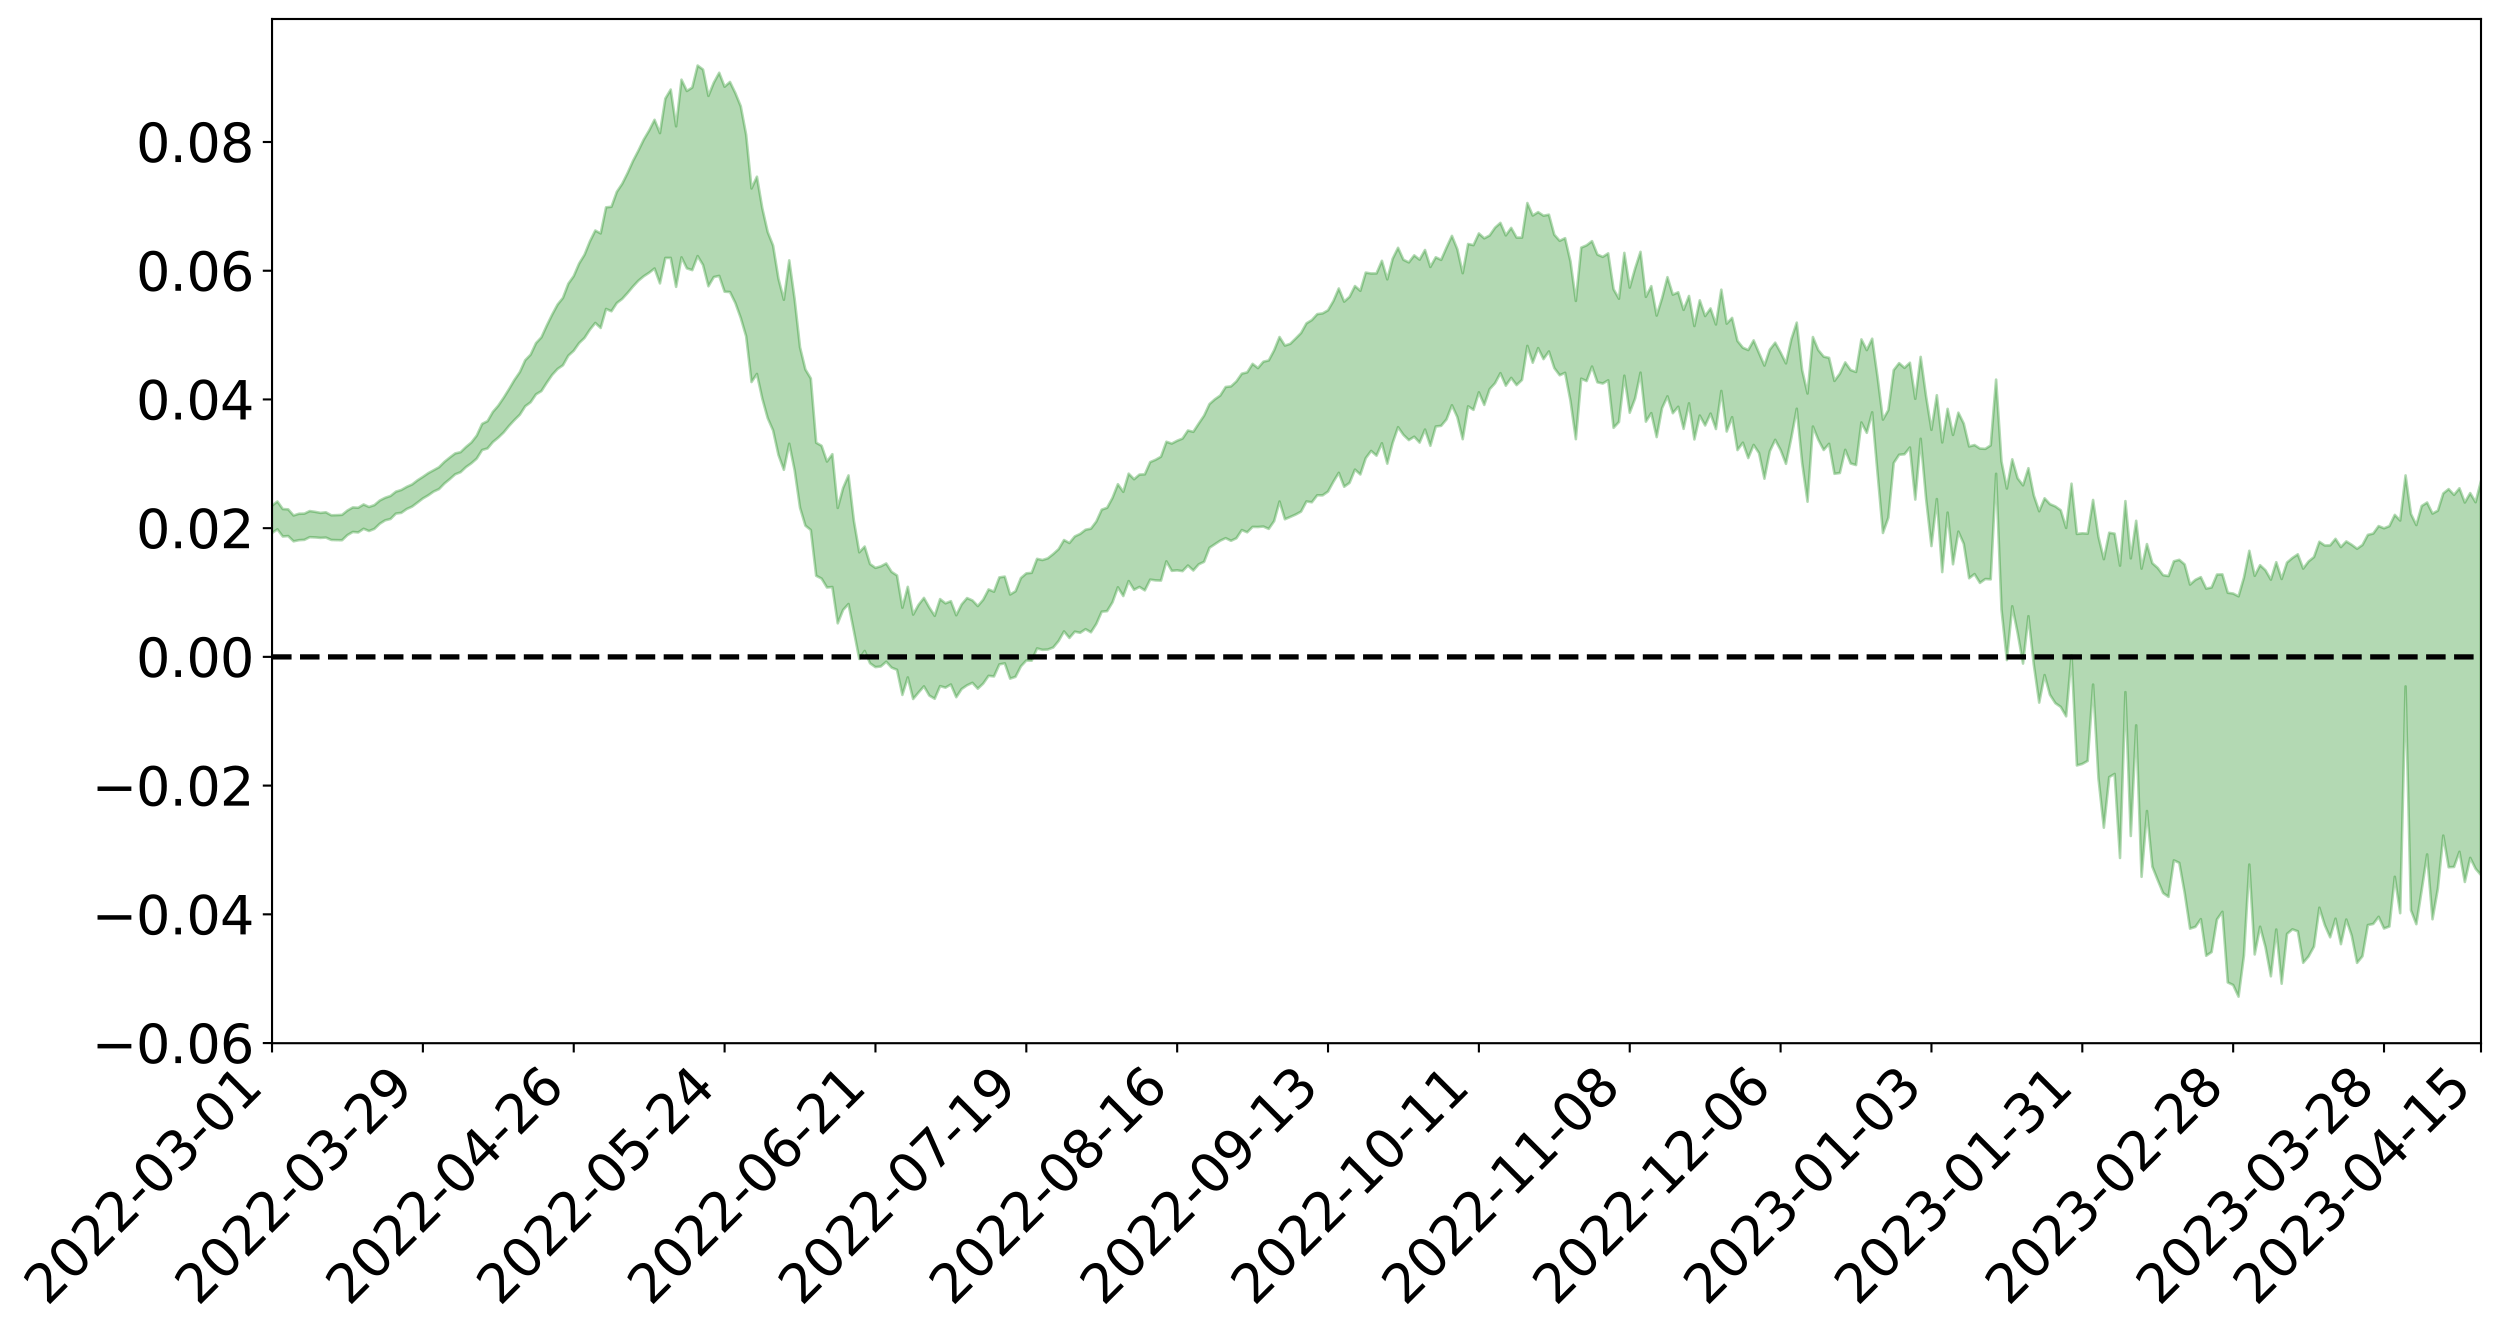 <?xml version="1.0" encoding="utf-8" standalone="no"?>
<!DOCTYPE svg PUBLIC "-//W3C//DTD SVG 1.1//EN"
  "http://www.w3.org/Graphics/SVG/1.1/DTD/svg11.dtd">
<svg xmlns:xlink="http://www.w3.org/1999/xlink" width="947.275pt" height="505.355pt" viewBox="0 0 947.275 505.355" xmlns="http://www.w3.org/2000/svg" version="1.1">
 <defs>
  <style type="text/css">*{stroke-linejoin: round; stroke-linecap: butt}</style>
 </defs>
 <g id="figure_1">
  <g id="patch_1">
   <path d="M 0 505.355 
L 947.275 505.355 
L 947.275 -0 
L 0 -0 
z
" style="fill: #ffffff"/>
  </g>
  <g id="axes_1">
   <g id="patch_2">
    <path d="M 103.075 395.28 
L 940.075 395.28 
L 940.075 7.2 
L 103.075 7.2 
z
" style="fill: #ffffff"/>
   </g>
   <g id="PolyCollection_1">
    <path d="M -393.001 248.75 
L -393.001 248.777 
L -390.959 248.619 
L -388.918 248.486 
L -386.876 248.33 
L -384.835 248.235 
L -382.793 248.119 
L -380.752 247.984 
L -378.711 247.851 
L -376.669 247.729 
L -374.628 247.625 
L -372.586 247.501 
L -370.545 247.37 
L -368.503 247.244 
L -366.462 247.085 
L -364.42 246.957 
L -362.379 246.803 
L -360.337 246.674 
L -358.296 246.493 
L -356.254 246.348 
L -354.213 246.211 
L -352.172 246.044 
L -350.13 245.882 
L -348.089 245.726 
L -346.047 245.532 
L -344.006 245.367 
L -341.964 245.169 
L -339.923 244.97 
L -337.881 244.748 
L -335.84 244.52 
L -333.798 244.3 
L -331.757 244.041 
L -329.715 243.745 
L -327.674 243.489 
L -325.632 243.194 
L -323.591 242.854 
L -321.55 242.543 
L -319.508 242.172 
L -317.467 241.799 
L -315.425 241.415 
L -313.384 241.01 
L -311.342 240.558 
L -309.301 240.076 
L -307.259 239.565 
L -305.218 239.078 
L -303.176 238.498 
L -301.135 237.954 
L -299.093 237.373 
L -297.052 236.793 
L -295.011 236.166 
L -292.969 235.482 
L -290.928 234.861 
L -288.886 234.16 
L -286.845 233.434 
L -284.803 232.729 
L -282.762 232.034 
L -280.72 231.274 
L -278.679 230.506 
L -276.637 229.743 
L -274.596 228.945 
L -272.554 228.138 
L -270.513 227.336 
L -268.472 226.504 
L -266.43 225.672 
L -264.389 224.857 
L -262.347 224.004 
L -260.306 223.084 
L -258.264 222.197 
L -256.223 221.314 
L -254.181 220.447 
L -252.14 219.539 
L -250.098 218.655 
L -248.057 217.753 
L -246.015 216.951 
L -243.974 215.981 
L -241.932 215.157 
L -239.891 214.241 
L -237.85 213.373 
L -235.808 212.453 
L -233.767 211.642 
L -231.725 210.709 
L -229.684 209.838 
L -227.642 209.023 
L -225.601 208.124 
L -223.559 207.301 
L -221.518 206.432 
L -219.476 205.543 
L -217.435 204.688 
L -215.393 203.867 
L -213.352 202.979 
L -211.311 202.129 
L -209.269 201.255 
L -207.228 200.396 
L -205.186 199.579 
L -203.145 198.735 
L -201.103 197.88 
L -199.062 197.121 
L -197.02 196.243 
L -194.979 195.406 
L -192.937 194.583 
L -190.896 193.757 
L -188.854 192.932 
L -186.813 192.093 
L -184.772 191.296 
L -182.73 190.462 
L -180.689 189.604 
L -178.647 188.734 
L -176.606 187.853 
L -174.564 187.034 
L -172.523 186.122 
L -170.481 185.143 
L -168.44 184.23 
L -166.398 183.263 
L -164.357 182.279 
L -162.315 181.236 
L -160.274 180.173 
L -158.232 179.194 
L -156.191 178.064 
L -154.15 176.996 
L -152.108 175.841 
L -150.067 174.789 
L -148.025 173.536 
L -145.984 172.311 
L -143.942 171.126 
L -141.901 169.919 
L -139.859 168.674 
L -137.818 167.369 
L -135.776 166.155 
L -133.735 164.75 
L -131.693 163.53 
L -129.652 162.084 
L -127.611 160.688 
L -125.569 159.331 
L -123.528 158.036 
L -121.486 156.506 
L -119.445 155.139 
L -117.403 153.367 
L -115.362 151.864 
L -113.32 150.477 
L -111.279 148.894 
L -109.237 147.271 
L -107.196 145.383 
L -105.154 143.627 
L -103.113 142.192 
L -101.072 139.835 
L -99.03 137.979 
L -96.989 136.085 
L -94.947 134.12 
L -92.906 131.866 
L -90.864 129.764 
L -88.823 128.232 
L -86.781 126.235 
L -84.74 122.833 
L -82.698 120.016 
L -80.657 118.002 
L -78.615 115.134 
L -76.574 112.805 
L -74.532 110.819 
L -72.491 107.682 
L -70.45 104.085 
L -68.408 101.718 
L -66.367 100.312 
L -64.325 97.373 
L -62.284 96.227 
L -60.242 94.213 
L -58.201 91.018 
L -56.159 90.732 
L -54.118 91.679 
L -52.076 94.101 
L -50.035 90.862 
L -47.993 96.599 
L -45.952 97.899 
L -43.911 89.546 
L -41.869 92.184 
L -39.828 96.176 
L -37.786 94.151 
L -35.745 93.881 
L -33.703 110.263 
L -31.662 133.461 
L -29.62 145.076 
L -27.579 120.215 
L -25.537 133.178 
L -23.496 150.106 
L -21.454 149.21 
L -19.413 183.513 
L -17.372 178.897 
L -15.33 168.476 
L -13.289 142.56 
L -11.247 166.981 
L -9.206 181.666 
L -7.164 175.552 
L -5.123 179.388 
L -3.081 193.24 
L -1.04 191.395 
L 1.002 179.465 
L 3.043 194.456 
L 5.085 197.418 
L 7.126 192.054 
L 9.168 201.564 
L 11.209 205.036 
L 13.25 204.099 
L 15.292 201.21 
L 17.333 204.335 
L 19.375 201.146 
L 21.416 201.425 
L 23.458 204.415 
L 25.499 201.637 
L 27.541 203.128 
L 29.582 203.25 
L 31.624 201.021 
L 33.665 201.899 
L 35.707 198.681 
L 37.748 198.965 
L 39.789 199.96 
L 41.831 200.113 
L 43.872 198.633 
L 45.914 197.395 
L 47.955 197.202 
L 49.997 195.855 
L 52.038 195.796 
L 54.08 195.722 
L 56.121 193.671 
L 58.163 195.006 
L 60.204 193.782 
L 62.246 193.436 
L 64.287 193.805 
L 66.328 192.67 
L 68.37 192.674 
L 70.411 193.583 
L 72.453 194.85 
L 74.494 192.896 
L 76.536 192.964 
L 78.577 192.658 
L 80.619 197.381 
L 82.66 198.082 
L 84.702 200.349 
L 86.743 197.016 
L 88.785 195.186 
L 90.826 196.594 
L 92.868 200.029 
L 94.909 201.234 
L 96.95 197.143 
L 98.992 201.986 
L 101.033 201.786 
L 103.075 201.954 
L 105.116 200.578 
L 107.158 203.276 
L 109.199 203.119 
L 111.241 205.11 
L 113.282 204.674 
L 115.324 204.558 
L 117.365 203.545 
L 119.407 203.626 
L 121.448 203.811 
L 123.489 203.694 
L 125.531 204.592 
L 127.572 204.665 
L 129.614 204.698 
L 131.655 202.746 
L 133.697 201.564 
L 135.738 201.743 
L 137.78 200.361 
L 139.821 201.206 
L 141.863 200.406 
L 143.904 198.452 
L 145.946 197.162 
L 147.987 196.648 
L 150.028 194.596 
L 152.07 194.322 
L 154.111 192.884 
L 156.153 191.964 
L 158.194 190.435 
L 160.236 188.878 
L 162.277 187.681 
L 164.319 186.261 
L 166.36 185.319 
L 168.402 183.217 
L 170.443 181.536 
L 172.485 179.717 
L 174.526 178.913 
L 176.568 176.991 
L 178.609 175.551 
L 180.65 173.765 
L 182.692 170.514 
L 184.733 169.928 
L 186.775 167.484 
L 188.816 165.809 
L 190.858 163.848 
L 192.899 161.362 
L 194.941 159.15 
L 196.982 157.128 
L 199.024 153.932 
L 201.065 152.421 
L 203.107 149.416 
L 205.148 148.195 
L 207.189 145.021 
L 209.231 142.042 
L 211.272 139.807 
L 213.314 138.396 
L 215.355 134.765 
L 217.397 132.909 
L 219.438 130.007 
L 221.48 128.057 
L 223.521 124.923 
L 225.563 122.378 
L 227.604 124.257 
L 229.646 117.075 
L 231.687 117.942 
L 233.728 114.815 
L 235.77 113.261 
L 237.811 111.005 
L 239.853 108.569 
L 241.894 106.363 
L 243.936 104.673 
L 245.977 103.337 
L 248.019 101.742 
L 250.06 107.373 
L 252.102 97.74 
L 254.143 97.714 
L 256.185 108.691 
L 258.226 97.516 
L 260.268 101.685 
L 262.309 102.36 
L 264.35 97.027 
L 266.392 100.425 
L 268.433 108.461 
L 270.475 104.986 
L 272.516 104.531 
L 274.558 110.52 
L 276.599 110.655 
L 278.641 114.81 
L 280.682 120.471 
L 282.724 127.43 
L 284.765 144.756 
L 286.807 141.697 
L 288.848 151.049 
L 290.889 158.421 
L 292.931 163.099 
L 294.972 172.398 
L 297.014 178.011 
L 299.055 168.136 
L 301.097 178.208 
L 303.138 192.361 
L 305.18 199.179 
L 307.221 200.826 
L 309.263 218.163 
L 311.304 219.229 
L 313.346 222.603 
L 315.387 222.434 
L 317.428 236.179 
L 319.47 231.109 
L 321.511 228.875 
L 323.553 239.206 
L 325.594 249.679 
L 327.636 246.656 
L 329.677 251.328 
L 331.719 252.781 
L 333.76 252.523 
L 335.802 250.759 
L 337.843 252.979 
L 339.885 253.799 
L 341.926 263.3 
L 343.968 256.678 
L 346.009 264.856 
L 348.05 262.41 
L 350.092 260.072 
L 352.133 263.565 
L 354.175 264.766 
L 356.216 259.981 
L 358.258 260.557 
L 360.299 259.357 
L 362.341 264.175 
L 364.382 261.076 
L 366.424 259.674 
L 368.465 258.727 
L 370.507 260.952 
L 372.548 259.018 
L 374.589 256.083 
L 376.631 256.314 
L 378.672 251.756 
L 380.714 251.35 
L 382.755 257.141 
L 384.797 256.459 
L 386.838 252.482 
L 388.88 250.273 
L 390.921 250.332 
L 392.963 245.691 
L 395.004 246.226 
L 397.046 246.119 
L 399.087 245.341 
L 401.128 242.87 
L 403.17 239.256 
L 405.211 241.727 
L 407.253 239.344 
L 409.294 239.769 
L 411.336 238.401 
L 413.377 239.578 
L 415.419 236.409 
L 417.46 231.768 
L 419.502 231.566 
L 421.543 228.209 
L 423.585 222.534 
L 425.626 225.844 
L 427.668 220.174 
L 429.709 223.48 
L 431.75 222.405 
L 433.792 223.694 
L 435.833 219.619 
L 437.875 219.912 
L 439.916 219.99 
L 441.958 212.712 
L 443.999 216.294 
L 446.041 216.101 
L 448.082 216.413 
L 450.124 214.285 
L 452.165 216.156 
L 454.207 213.828 
L 456.248 212.881 
L 458.289 207.565 
L 460.331 206.208 
L 462.372 204.869 
L 464.414 203.92 
L 466.455 204.908 
L 468.497 203.951 
L 470.538 200.85 
L 472.58 201.699 
L 474.621 199.647 
L 476.663 199.685 
L 478.704 199.512 
L 480.746 200.398 
L 482.787 197.451 
L 484.828 190.037 
L 486.87 196.75 
L 488.911 195.873 
L 490.953 194.972 
L 492.994 193.859 
L 495.036 190.006 
L 497.077 190.314 
L 499.119 187.669 
L 501.16 187.692 
L 503.202 186.261 
L 505.243 182.532 
L 507.285 179.158 
L 509.326 184.425 
L 511.368 182.967 
L 513.409 177.944 
L 515.45 179.779 
L 517.492 173.624 
L 519.533 170.863 
L 521.575 172.646 
L 523.616 167.969 
L 525.658 175.674 
L 527.699 167.799 
L 529.741 161.867 
L 531.782 164.792 
L 533.824 166.754 
L 535.865 165.481 
L 537.907 167.704 
L 539.948 162.762 
L 541.989 168.902 
L 544.031 161.609 
L 546.072 161.354 
L 548.114 158.895 
L 550.155 153.564 
L 552.197 158.035 
L 554.238 166.414 
L 556.28 153.972 
L 558.321 155.302 
L 560.363 148.662 
L 562.404 153.426 
L 564.446 147.459 
L 566.487 145.224 
L 568.528 141.408 
L 570.57 146.133 
L 572.611 143.187 
L 574.653 145.906 
L 576.694 143.973 
L 578.736 131.073 
L 580.777 137.431 
L 582.819 131.913 
L 584.86 136.07 
L 586.902 133.172 
L 588.943 139.458 
L 590.985 142.19 
L 593.026 141.269 
L 595.068 151.864 
L 597.109 166.403 
L 599.15 143.482 
L 601.192 144.385 
L 603.233 138.897 
L 605.275 144.852 
L 607.316 145.323 
L 609.358 144.117 
L 611.399 162.095 
L 613.441 159.891 
L 615.482 142.362 
L 617.524 156.389 
L 619.565 150.985 
L 621.607 141.204 
L 623.648 159.758 
L 625.689 156.552 
L 627.731 165.616 
L 629.772 154.664 
L 631.814 150.188 
L 633.855 156.56 
L 635.897 154.128 
L 637.938 162.487 
L 639.98 152.834 
L 642.021 166.506 
L 644.063 157.464 
L 646.104 161.204 
L 648.146 156.718 
L 650.187 162.554 
L 652.228 148.149 
L 654.27 163.502 
L 656.311 158.086 
L 658.353 170.539 
L 660.394 167.745 
L 662.436 173.561 
L 664.477 168.602 
L 666.519 171.695 
L 668.56 181.377 
L 670.602 171.02 
L 672.643 166.66 
L 674.685 170.516 
L 676.726 175.743 
L 678.768 165.846 
L 680.809 154.886 
L 682.85 175.369 
L 684.892 190.088 
L 686.933 161.622 
L 688.975 166.619 
L 691.016 170.508 
L 693.058 168.161 
L 695.099 179.511 
L 697.141 179.23 
L 699.182 170.45 
L 701.224 175.613 
L 703.265 176.213 
L 705.307 160.097 
L 707.348 163.992 
L 709.389 156.243 
L 711.431 179.399 
L 713.472 201.943 
L 715.514 196.177 
L 717.555 175.423 
L 719.597 172.311 
L 721.638 172.119 
L 723.68 169.571 
L 725.721 189.277 
L 727.763 166.264 
L 729.804 188.888 
L 731.846 206.907 
L 733.887 189.104 
L 735.928 216.773 
L 737.97 194.231 
L 740.011 213.798 
L 742.053 201.449 
L 744.094 206.068 
L 746.136 219.098 
L 748.177 217.534 
L 750.219 220.865 
L 752.26 219.396 
L 754.302 219.519 
L 756.343 179.536 
L 758.385 230.951 
L 760.426 250.112 
L 762.468 229.737 
L 764.509 239.901 
L 766.55 251.43 
L 768.592 233.494 
L 770.633 251.853 
L 772.675 266.224 
L 774.716 255.798 
L 776.758 263.267 
L 778.799 266.443 
L 780.841 267.86 
L 782.882 271.417 
L 784.924 248.323 
L 786.965 290.034 
L 789.007 289.459 
L 791.048 288.324 
L 793.089 259.396 
L 795.131 294.939 
L 797.172 313.612 
L 799.214 294.462 
L 801.255 293.263 
L 803.297 325.084 
L 805.338 262.259 
L 807.38 316.756 
L 809.421 274.857 
L 811.463 332.224 
L 813.504 307.313 
L 815.546 328.378 
L 817.587 333.489 
L 819.628 338.396 
L 821.67 339.811 
L 823.711 326.012 
L 825.753 326.957 
L 827.794 338.33 
L 829.836 351.86 
L 831.877 351.205 
L 833.919 348.27 
L 835.96 362.137 
L 838.002 360.756 
L 840.043 348.379 
L 842.085 345.499 
L 844.126 372.261 
L 846.168 373.238 
L 848.209 377.64 
L 850.25 362.082 
L 852.292 327.602 
L 854.333 361.651 
L 856.375 351.15 
L 858.416 358.906 
L 860.458 369.921 
L 862.499 352.215 
L 864.541 372.733 
L 866.582 353.872 
L 868.624 352.137 
L 870.665 352.882 
L 872.707 364.806 
L 874.748 362.406 
L 876.789 358.682 
L 878.831 343.948 
L 880.872 350.49 
L 882.914 355.144 
L 884.955 348.105 
L 886.997 357.752 
L 889.038 348.423 
L 891.08 354.495 
L 893.121 364.838 
L 895.163 362.331 
L 897.204 350.511 
L 899.246 350.104 
L 901.287 347.387 
L 903.328 351.818 
L 905.37 351.05 
L 907.411 332.233 
L 909.453 346.011 
L 911.494 260.09 
L 913.536 344.877 
L 915.577 350.176 
L 917.619 337.208 
L 919.66 323.76 
L 921.702 348.309 
L 923.743 336.667 
L 925.785 316.621 
L 927.826 328.609 
L 929.868 328.495 
L 931.909 322.756 
L 933.95 334.19 
L 935.992 325.063 
L 938.033 329.184 
L 940.075 331.55 
L 940.075 182.225 
L 940.075 182.225 
L 938.033 190.285 
L 935.992 186.848 
L 933.95 190.397 
L 931.909 185.02 
L 929.868 187.509 
L 927.826 185.317 
L 925.785 186.976 
L 923.743 193.484 
L 921.702 194.598 
L 919.66 190.41 
L 917.619 191.713 
L 915.577 198.946 
L 913.536 194.735 
L 911.494 180.141 
L 909.453 197.228 
L 907.411 195.101 
L 905.37 199.355 
L 903.328 200.17 
L 901.287 199.334 
L 899.246 202.175 
L 897.204 202.668 
L 895.163 206.494 
L 893.121 207.924 
L 891.08 206.416 
L 889.038 205.15 
L 886.997 207.284 
L 884.955 204.178 
L 882.914 206.642 
L 880.872 206.684 
L 878.831 205.282 
L 876.789 211.066 
L 874.748 212.733 
L 872.707 215.443 
L 870.665 210.036 
L 868.624 211.409 
L 866.582 213.152 
L 864.541 219.367 
L 862.499 213.024 
L 860.458 219.623 
L 858.416 216.076 
L 856.375 214.163 
L 854.333 218.174 
L 852.292 208.706 
L 850.25 218.838 
L 848.209 225.948 
L 846.168 224.902 
L 844.126 224.602 
L 842.085 217.646 
L 840.043 217.705 
L 838.002 222.596 
L 835.96 223.03 
L 833.919 218.687 
L 831.877 219.698 
L 829.836 221.493 
L 827.794 213.86 
L 825.753 212.117 
L 823.711 212.672 
L 821.67 218.266 
L 819.628 217.938 
L 817.587 215.186 
L 815.546 213.404 
L 813.504 206.169 
L 811.463 215.45 
L 809.421 197.344 
L 807.38 211.557 
L 805.338 189.879 
L 803.297 214.314 
L 801.255 202.217 
L 799.214 201.858 
L 797.172 211.872 
L 795.131 203.406 
L 793.089 189.438 
L 791.048 202.201 
L 789.007 202.073 
L 786.965 202.316 
L 784.924 183.277 
L 782.882 200.032 
L 780.841 193.344 
L 778.799 191.889 
L 776.758 191.022 
L 774.716 188.82 
L 772.675 193.702 
L 770.633 187.726 
L 768.592 177.419 
L 766.55 183.892 
L 764.509 181.221 
L 762.468 174.055 
L 760.426 185.098 
L 758.385 174.836 
L 756.343 143.839 
L 754.302 168.743 
L 752.26 170.085 
L 750.219 169.957 
L 748.177 168.631 
L 746.136 169.166 
L 744.094 160.509 
L 742.053 156.366 
L 740.011 164.796 
L 737.97 154.928 
L 735.928 167.638 
L 733.887 149.768 
L 731.846 162.857 
L 729.804 150.088 
L 727.763 135.228 
L 725.721 151.102 
L 723.68 137.453 
L 721.638 139.377 
L 719.597 137.605 
L 717.555 140.228 
L 715.514 155.373 
L 713.472 158.982 
L 711.431 142.855 
L 709.389 128.349 
L 707.348 132.65 
L 705.307 128.604 
L 703.265 140.939 
L 701.224 140.198 
L 699.182 137.329 
L 697.141 141.578 
L 695.099 144.326 
L 693.058 135.599 
L 691.016 135.136 
L 688.975 132.651 
L 686.933 127.715 
L 684.892 149.1 
L 682.85 140.246 
L 680.809 122.245 
L 678.768 128.482 
L 676.726 137.676 
L 674.685 133.566 
L 672.643 129.845 
L 670.602 132.478 
L 668.56 138.506 
L 666.519 133.784 
L 664.477 128.979 
L 662.436 132.625 
L 660.394 131.75 
L 658.353 129.196 
L 656.311 120.46 
L 654.27 122.627 
L 652.228 109.768 
L 650.187 122.933 
L 648.146 116.874 
L 646.104 119.736 
L 644.063 113.809 
L 642.021 123.531 
L 639.98 112.151 
L 637.938 117.397 
L 635.897 110.757 
L 633.855 111.635 
L 631.814 105.034 
L 629.772 112.98 
L 627.731 119.566 
L 625.689 108.433 
L 623.648 112.477 
L 621.607 95.425 
L 619.565 101.722 
L 617.524 108.964 
L 615.482 95.823 
L 613.441 113.187 
L 611.399 109.61 
L 609.358 96.007 
L 607.316 97.331 
L 605.275 96.454 
L 603.233 91.371 
L 601.192 92.952 
L 599.15 93.827 
L 597.109 114.01 
L 595.068 99.043 
L 593.026 90.251 
L 590.985 91.236 
L 588.943 88.928 
L 586.902 81.341 
L 584.86 81.734 
L 582.819 80.376 
L 580.777 81.657 
L 578.736 76.936 
L 576.694 90.02 
L 574.653 90.016 
L 572.611 86.354 
L 570.57 89.189 
L 568.528 84.451 
L 566.487 86.275 
L 564.446 89.216 
L 562.404 90.305 
L 560.363 88.459 
L 558.321 92.889 
L 556.28 92.453 
L 554.238 103.51 
L 552.197 94.419 
L 550.155 89.385 
L 548.114 93.782 
L 546.072 98.463 
L 544.031 97.491 
L 541.989 101.143 
L 539.948 94.729 
L 537.907 98.382 
L 535.865 96.767 
L 533.824 99.428 
L 531.782 98.426 
L 529.741 93.903 
L 527.699 98.023 
L 525.658 105.84 
L 523.616 98.83 
L 521.575 103.596 
L 519.533 103.625 
L 517.492 103.292 
L 515.45 110.186 
L 513.409 108.388 
L 511.368 112.474 
L 509.326 114.285 
L 507.285 109.319 
L 505.243 114.067 
L 503.202 117.571 
L 501.16 118.749 
L 499.119 119.025 
L 497.077 121.27 
L 495.036 122.515 
L 492.994 126.184 
L 490.953 128.245 
L 488.911 130.261 
L 486.87 130.945 
L 484.828 127.697 
L 482.787 132.729 
L 480.746 136.575 
L 478.704 137.058 
L 476.663 139.471 
L 474.621 137.867 
L 472.58 141.087 
L 470.538 141.59 
L 468.497 144.514 
L 466.455 146.402 
L 464.414 146.637 
L 462.372 149.873 
L 460.331 151.292 
L 458.289 153.11 
L 456.248 157.484 
L 454.207 160.489 
L 452.165 163.622 
L 450.124 163.129 
L 448.082 166.17 
L 446.041 167.004 
L 443.999 168.07 
L 441.958 167.398 
L 439.916 173.044 
L 437.875 174.209 
L 435.833 175.084 
L 433.792 179.725 
L 431.75 179.826 
L 429.709 181.579 
L 427.668 179.476 
L 425.626 186.35 
L 423.585 183.473 
L 421.543 188.642 
L 419.502 192.402 
L 417.46 193.113 
L 415.419 197.597 
L 413.377 200.317 
L 411.336 200.717 
L 409.294 202.292 
L 407.253 203.259 
L 405.211 205.736 
L 403.17 204.632 
L 401.128 208.071 
L 399.087 209.924 
L 397.046 211.543 
L 395.004 212.203 
L 392.963 211.751 
L 390.921 217.044 
L 388.88 217.255 
L 386.838 219.028 
L 384.797 224.043 
L 382.755 225.261 
L 380.714 218.481 
L 378.672 218.783 
L 376.631 224.194 
L 374.589 223.339 
L 372.548 227.232 
L 370.507 229.624 
L 368.465 227.495 
L 366.424 226.616 
L 364.382 229.024 
L 362.341 233.119 
L 360.299 227.79 
L 358.258 228.613 
L 356.216 227.01 
L 354.175 233.34 
L 352.133 230.198 
L 350.092 226.556 
L 348.05 229.181 
L 346.009 232.867 
L 343.968 222.364 
L 341.926 230.249 
L 339.885 218.041 
L 337.843 216.705 
L 335.802 213.509 
L 333.76 214.581 
L 331.719 215.174 
L 329.677 213.733 
L 327.636 207.095 
L 325.594 209.269 
L 323.553 197.357 
L 321.511 180.151 
L 319.47 184.884 
L 317.428 192.449 
L 315.387 172.105 
L 313.346 174.877 
L 311.304 168.909 
L 309.263 167.748 
L 307.221 143.4 
L 305.18 140.009 
L 303.138 131.612 
L 301.097 113.339 
L 299.055 98.662 
L 297.014 113.567 
L 294.972 105.607 
L 292.931 93.057 
L 290.889 87.889 
L 288.848 78.936 
L 286.807 66.965 
L 284.765 71.401 
L 282.724 51.061 
L 280.682 40.259 
L 278.641 35.272 
L 276.599 31.057 
L 274.558 32.856 
L 272.516 27.582 
L 270.475 31.306 
L 268.433 36.322 
L 266.392 26.362 
L 264.35 24.84 
L 262.309 33.169 
L 260.268 34.467 
L 258.226 30.188 
L 256.185 47.858 
L 254.143 33.943 
L 252.102 37.368 
L 250.06 50.436 
L 248.019 45.398 
L 245.977 49.432 
L 243.936 52.871 
L 241.894 57.087 
L 239.853 60.992 
L 237.811 65.55 
L 235.77 69.63 
L 233.728 72.682 
L 231.687 78.352 
L 229.646 78.571 
L 227.604 88.447 
L 225.563 87.349 
L 223.521 91.468 
L 221.48 96.526 
L 219.438 99.864 
L 217.397 104.607 
L 215.355 107.503 
L 213.314 112.86 
L 211.272 115.414 
L 209.231 119.189 
L 207.189 123.348 
L 205.148 127.814 
L 203.107 130.006 
L 201.065 134.383 
L 199.024 136.48 
L 196.982 140.982 
L 194.941 143.95 
L 192.899 147.406 
L 190.858 150.688 
L 188.816 153.694 
L 186.775 156.062 
L 184.733 159.581 
L 182.692 160.607 
L 180.65 165.042 
L 178.609 167.67 
L 176.568 169.369 
L 174.526 171.336 
L 172.485 171.803 
L 170.443 173.352 
L 168.402 174.995 
L 166.36 177.029 
L 164.319 178.164 
L 162.277 179.282 
L 160.236 180.685 
L 158.194 182.003 
L 156.153 183.568 
L 154.111 184.477 
L 152.07 185.645 
L 150.028 186.29 
L 147.987 187.917 
L 145.946 188.609 
L 143.904 189.655 
L 141.863 191.388 
L 139.821 192.086 
L 137.78 191.147 
L 135.738 192.393 
L 133.697 192.264 
L 131.655 193.443 
L 129.614 195.082 
L 127.572 195.194 
L 125.531 195.248 
L 123.489 194.112 
L 121.448 194.338 
L 119.407 193.941 
L 117.365 193.644 
L 115.324 194.623 
L 113.282 194.666 
L 111.241 195.322 
L 109.199 192.997 
L 107.158 192.88 
L 105.116 190.02 
L 103.075 191.588 
L 101.033 190.905 
L 98.992 191.799 
L 96.95 186.614 
L 94.909 190.688 
L 92.868 189.311 
L 90.826 185.499 
L 88.785 183.894 
L 86.743 185.641 
L 84.702 189.279 
L 82.66 186.663 
L 80.619 185.763 
L 78.577 180.461 
L 76.536 179.707 
L 74.494 180.326 
L 72.453 182.439 
L 70.411 180.881 
L 68.37 179.694 
L 66.328 179.558 
L 64.287 180.712 
L 62.246 179.783 
L 60.204 180.355 
L 58.163 181.666 
L 56.121 179.937 
L 54.08 182.111 
L 52.038 182.098 
L 49.997 182.025 
L 47.955 183.306 
L 45.914 183.361 
L 43.872 184.854 
L 41.831 186.527 
L 39.789 186.244 
L 37.748 185.136 
L 35.707 184.274 
L 33.665 188.237 
L 31.624 187.237 
L 29.582 189.821 
L 27.541 189.611 
L 25.499 188.265 
L 23.458 190.834 
L 21.416 187.98 
L 19.375 187.884 
L 17.333 191.23 
L 15.292 188.429 
L 13.25 191.582 
L 11.209 192.437 
L 9.168 189.363 
L 7.126 180.069 
L 5.085 185.649 
L 3.043 182.649 
L 1.002 168.918 
L -1.04 180.191 
L -3.081 182.32 
L -5.123 169.566 
L -7.164 165.726 
L -9.206 172.346 
L -11.247 157.36 
L -13.289 131.402 
L -15.33 159.391 
L -17.372 170.331 
L -19.413 175.289 
L -21.454 139.689 
L -23.496 140.862 
L -25.537 123.25 
L -27.579 109.714 
L -29.62 136.294 
L -31.662 124.388 
L -33.703 100.242 
L -35.745 83.363 
L -37.786 84.026 
L -39.828 86.534 
L -41.869 82.689 
L -43.911 80.28 
L -45.952 89.35 
L -47.993 87.89 
L -50.035 81.382 
L -52.076 84.783 
L -54.118 81.846 
L -56.159 80.485 
L -58.201 80.328 
L -60.242 83.681 
L -62.284 85.509 
L -64.325 86.43 
L -66.367 89.291 
L -68.408 90.476 
L -70.45 92.753 
L -72.491 96.529 
L -74.532 99.387 
L -76.574 101.277 
L -78.615 103.412 
L -80.657 106.359 
L -82.698 108.105 
L -84.74 110.934 
L -86.781 114.428 
L -88.823 116.456 
L -90.864 117.769 
L -92.906 119.854 
L -94.947 121.987 
L -96.989 123.959 
L -99.03 125.843 
L -101.072 127.654 
L -103.113 130.229 
L -105.154 131.472 
L -107.196 133.331 
L -109.237 135.285 
L -111.279 136.945 
L -113.32 138.565 
L -115.362 139.876 
L -117.403 141.313 
L -119.445 143.309 
L -121.486 144.652 
L -123.528 146.256 
L -125.569 147.53 
L -127.611 148.987 
L -129.652 150.483 
L -131.693 152.005 
L -133.735 153.254 
L -135.776 154.721 
L -137.818 156.009 
L -139.859 157.395 
L -141.901 158.674 
L -143.942 160.019 
L -145.984 161.254 
L -148.025 162.586 
L -150.067 164.03 
L -152.108 165.116 
L -154.15 166.492 
L -156.191 167.671 
L -158.232 169.048 
L -160.274 170.043 
L -162.315 171.323 
L -164.357 172.542 
L -166.398 173.7 
L -168.44 174.881 
L -170.481 175.97 
L -172.523 177.248 
L -174.564 178.393 
L -176.606 179.328 
L -178.647 180.446 
L -180.689 181.562 
L -182.73 182.671 
L -184.772 183.737 
L -186.813 184.726 
L -188.854 185.818 
L -190.896 186.885 
L -192.937 187.955 
L -194.979 189.018 
L -197.02 190.11 
L -199.062 191.244 
L -201.103 192.209 
L -203.145 193.322 
L -205.186 194.41 
L -207.228 195.449 
L -209.269 196.521 
L -211.311 197.615 
L -213.352 198.672 
L -215.393 199.783 
L -217.435 200.787 
L -219.476 201.811 
L -221.518 202.897 
L -223.559 203.94 
L -225.601 204.924 
L -227.642 205.968 
L -229.684 206.911 
L -231.725 207.924 
L -233.767 209.007 
L -235.808 209.919 
L -237.85 210.951 
L -239.891 211.92 
L -241.932 212.939 
L -243.974 213.849 
L -246.015 214.93 
L -248.057 215.804 
L -250.098 216.797 
L -252.14 217.764 
L -254.181 218.759 
L -256.223 219.697 
L -258.264 220.655 
L -260.306 221.618 
L -262.347 222.594 
L -264.389 223.464 
L -266.43 224.29 
L -268.472 225.139 
L -270.513 225.997 
L -272.554 226.823 
L -274.596 227.668 
L -276.637 228.504 
L -278.679 229.3 
L -280.72 230.11 
L -282.762 230.917 
L -284.803 231.645 
L -286.845 232.39 
L -288.886 233.176 
L -290.928 233.919 
L -292.969 234.576 
L -295.011 235.314 
L -297.052 235.985 
L -299.093 236.599 
L -301.135 237.218 
L -303.176 237.796 
L -305.218 238.428 
L -307.259 238.942 
L -309.301 239.492 
L -311.342 240.01 
L -313.384 240.488 
L -315.425 240.922 
L -317.467 241.315 
L -319.508 241.708 
L -321.55 242.1 
L -323.591 242.418 
L -325.632 242.782 
L -327.674 243.086 
L -329.715 243.344 
L -331.757 243.655 
L -333.798 243.925 
L -335.84 244.143 
L -337.881 244.382 
L -339.923 244.614 
L -341.964 244.816 
L -344.006 245.019 
L -346.047 245.183 
L -348.089 245.389 
L -350.13 245.547 
L -352.172 245.716 
L -354.213 245.895 
L -356.254 246.036 
L -358.296 246.189 
L -360.337 246.396 
L -362.379 246.536 
L -364.42 246.714 
L -366.462 246.85 
L -368.503 247.04 
L -370.545 247.186 
L -372.586 247.343 
L -374.628 247.478 
L -376.669 247.6 
L -378.711 247.744 
L -380.752 247.908 
L -382.793 248.068 
L -384.835 248.203 
L -386.876 248.307 
L -388.918 248.467 
L -390.959 248.594 
L -393.001 248.75 
z
" clip-path="url(#p17a488ffe8)" style="fill: #008000; fill-opacity: 0.3; stroke: #008000; stroke-opacity: 0.3"/>
   </g>
   <g id="matplotlib.axis_1">
    <g id="xtick_1">
     <g id="line2d_1">
      <defs>
       <path id="mfa0ce64730" d="M 0 0 
L 0 3.5 
" style="stroke: #000000; stroke-width: 0.8"/>
      </defs>
      <g>
       <use xlink:href="#mfa0ce64730" x="103.075" y="395.28" style="stroke: #000000; stroke-width: 0.8"/>
      </g>
     </g>
     <g id="text_1">
      <!-- 2022-03-01 -->
      <g transform="translate(17.946 495.214) rotate(-45) scale(0.2 -0.2)">
       <defs>
        <path id="DejaVuSans-32" d="M 1228 531 
L 3431 531 
L 3431 0 
L 469 0 
L 469 531 
Q 828 903 1448 1529 
Q 2069 2156 2228 2338 
Q 2531 2678 2651 2914 
Q 2772 3150 2772 3378 
Q 2772 3750 2511 3984 
Q 2250 4219 1831 4219 
Q 1534 4219 1204 4116 
Q 875 4013 500 3803 
L 500 4441 
Q 881 4594 1212 4672 
Q 1544 4750 1819 4750 
Q 2544 4750 2975 4387 
Q 3406 4025 3406 3419 
Q 3406 3131 3298 2873 
Q 3191 2616 2906 2266 
Q 2828 2175 2409 1742 
Q 1991 1309 1228 531 
z
" transform="scale(0.016)"/>
        <path id="DejaVuSans-30" d="M 2034 4250 
Q 1547 4250 1301 3770 
Q 1056 3291 1056 2328 
Q 1056 1369 1301 889 
Q 1547 409 2034 409 
Q 2525 409 2770 889 
Q 3016 1369 3016 2328 
Q 3016 3291 2770 3770 
Q 2525 4250 2034 4250 
z
M 2034 4750 
Q 2819 4750 3233 4129 
Q 3647 3509 3647 2328 
Q 3647 1150 3233 529 
Q 2819 -91 2034 -91 
Q 1250 -91 836 529 
Q 422 1150 422 2328 
Q 422 3509 836 4129 
Q 1250 4750 2034 4750 
z
" transform="scale(0.016)"/>
        <path id="DejaVuSans-2d" d="M 313 2009 
L 1997 2009 
L 1997 1497 
L 313 1497 
L 313 2009 
z
" transform="scale(0.016)"/>
        <path id="DejaVuSans-33" d="M 2597 2516 
Q 3050 2419 3304 2112 
Q 3559 1806 3559 1356 
Q 3559 666 3084 287 
Q 2609 -91 1734 -91 
Q 1441 -91 1130 -33 
Q 819 25 488 141 
L 488 750 
Q 750 597 1062 519 
Q 1375 441 1716 441 
Q 2309 441 2620 675 
Q 2931 909 2931 1356 
Q 2931 1769 2642 2001 
Q 2353 2234 1838 2234 
L 1294 2234 
L 1294 2753 
L 1863 2753 
Q 2328 2753 2575 2939 
Q 2822 3125 2822 3475 
Q 2822 3834 2567 4026 
Q 2313 4219 1838 4219 
Q 1578 4219 1281 4162 
Q 984 4106 628 3988 
L 628 4550 
Q 988 4650 1302 4700 
Q 1616 4750 1894 4750 
Q 2613 4750 3031 4423 
Q 3450 4097 3450 3541 
Q 3450 3153 3228 2886 
Q 3006 2619 2597 2516 
z
" transform="scale(0.016)"/>
        <path id="DejaVuSans-31" d="M 794 531 
L 1825 531 
L 1825 4091 
L 703 3866 
L 703 4441 
L 1819 4666 
L 2450 4666 
L 2450 531 
L 3481 531 
L 3481 0 
L 794 0 
L 794 531 
z
" transform="scale(0.016)"/>
       </defs>
       <use xlink:href="#DejaVuSans-32"/>
       <use xlink:href="#DejaVuSans-30" x="63.623"/>
       <use xlink:href="#DejaVuSans-32" x="127.246"/>
       <use xlink:href="#DejaVuSans-32" x="190.869"/>
       <use xlink:href="#DejaVuSans-2d" x="254.492"/>
       <use xlink:href="#DejaVuSans-30" x="290.576"/>
       <use xlink:href="#DejaVuSans-33" x="354.199"/>
       <use xlink:href="#DejaVuSans-2d" x="417.822"/>
       <use xlink:href="#DejaVuSans-30" x="453.906"/>
       <use xlink:href="#DejaVuSans-31" x="517.529"/>
      </g>
     </g>
    </g>
    <g id="xtick_2">
     <g id="line2d_2">
      <g>
       <use xlink:href="#mfa0ce64730" x="160.236" y="395.28" style="stroke: #000000; stroke-width: 0.8"/>
      </g>
     </g>
     <g id="text_2">
      <!-- 2022-03-29 -->
      <g transform="translate(75.107 495.214) rotate(-45) scale(0.2 -0.2)">
       <defs>
        <path id="DejaVuSans-39" d="M 703 97 
L 703 672 
Q 941 559 1184 500 
Q 1428 441 1663 441 
Q 2288 441 2617 861 
Q 2947 1281 2994 2138 
Q 2813 1869 2534 1725 
Q 2256 1581 1919 1581 
Q 1219 1581 811 2004 
Q 403 2428 403 3163 
Q 403 3881 828 4315 
Q 1253 4750 1959 4750 
Q 2769 4750 3195 4129 
Q 3622 3509 3622 2328 
Q 3622 1225 3098 567 
Q 2575 -91 1691 -91 
Q 1453 -91 1209 -44 
Q 966 3 703 97 
z
M 1959 2075 
Q 2384 2075 2632 2365 
Q 2881 2656 2881 3163 
Q 2881 3666 2632 3958 
Q 2384 4250 1959 4250 
Q 1534 4250 1286 3958 
Q 1038 3666 1038 3163 
Q 1038 2656 1286 2365 
Q 1534 2075 1959 2075 
z
" transform="scale(0.016)"/>
       </defs>
       <use xlink:href="#DejaVuSans-32"/>
       <use xlink:href="#DejaVuSans-30" x="63.623"/>
       <use xlink:href="#DejaVuSans-32" x="127.246"/>
       <use xlink:href="#DejaVuSans-32" x="190.869"/>
       <use xlink:href="#DejaVuSans-2d" x="254.492"/>
       <use xlink:href="#DejaVuSans-30" x="290.576"/>
       <use xlink:href="#DejaVuSans-33" x="354.199"/>
       <use xlink:href="#DejaVuSans-2d" x="417.822"/>
       <use xlink:href="#DejaVuSans-32" x="453.906"/>
       <use xlink:href="#DejaVuSans-39" x="517.529"/>
      </g>
     </g>
    </g>
    <g id="xtick_3">
     <g id="line2d_3">
      <g>
       <use xlink:href="#mfa0ce64730" x="217.397" y="395.28" style="stroke: #000000; stroke-width: 0.8"/>
      </g>
     </g>
     <g id="text_3">
      <!-- 2022-04-26 -->
      <g transform="translate(132.268 495.214) rotate(-45) scale(0.2 -0.2)">
       <defs>
        <path id="DejaVuSans-34" d="M 2419 4116 
L 825 1625 
L 2419 1625 
L 2419 4116 
z
M 2253 4666 
L 3047 4666 
L 3047 1625 
L 3713 1625 
L 3713 1100 
L 3047 1100 
L 3047 0 
L 2419 0 
L 2419 1100 
L 313 1100 
L 313 1709 
L 2253 4666 
z
" transform="scale(0.016)"/>
        <path id="DejaVuSans-36" d="M 2113 2584 
Q 1688 2584 1439 2293 
Q 1191 2003 1191 1497 
Q 1191 994 1439 701 
Q 1688 409 2113 409 
Q 2538 409 2786 701 
Q 3034 994 3034 1497 
Q 3034 2003 2786 2293 
Q 2538 2584 2113 2584 
z
M 3366 4563 
L 3366 3988 
Q 3128 4100 2886 4159 
Q 2644 4219 2406 4219 
Q 1781 4219 1451 3797 
Q 1122 3375 1075 2522 
Q 1259 2794 1537 2939 
Q 1816 3084 2150 3084 
Q 2853 3084 3261 2657 
Q 3669 2231 3669 1497 
Q 3669 778 3244 343 
Q 2819 -91 2113 -91 
Q 1303 -91 875 529 
Q 447 1150 447 2328 
Q 447 3434 972 4092 
Q 1497 4750 2381 4750 
Q 2619 4750 2861 4703 
Q 3103 4656 3366 4563 
z
" transform="scale(0.016)"/>
       </defs>
       <use xlink:href="#DejaVuSans-32"/>
       <use xlink:href="#DejaVuSans-30" x="63.623"/>
       <use xlink:href="#DejaVuSans-32" x="127.246"/>
       <use xlink:href="#DejaVuSans-32" x="190.869"/>
       <use xlink:href="#DejaVuSans-2d" x="254.492"/>
       <use xlink:href="#DejaVuSans-30" x="290.576"/>
       <use xlink:href="#DejaVuSans-34" x="354.199"/>
       <use xlink:href="#DejaVuSans-2d" x="417.822"/>
       <use xlink:href="#DejaVuSans-32" x="453.906"/>
       <use xlink:href="#DejaVuSans-36" x="517.529"/>
      </g>
     </g>
    </g>
    <g id="xtick_4">
     <g id="line2d_4">
      <g>
       <use xlink:href="#mfa0ce64730" x="274.558" y="395.28" style="stroke: #000000; stroke-width: 0.8"/>
      </g>
     </g>
     <g id="text_4">
      <!-- 2022-05-24 -->
      <g transform="translate(189.429 495.214) rotate(-45) scale(0.2 -0.2)">
       <defs>
        <path id="DejaVuSans-35" d="M 691 4666 
L 3169 4666 
L 3169 4134 
L 1269 4134 
L 1269 2991 
Q 1406 3038 1543 3061 
Q 1681 3084 1819 3084 
Q 2600 3084 3056 2656 
Q 3513 2228 3513 1497 
Q 3513 744 3044 326 
Q 2575 -91 1722 -91 
Q 1428 -91 1123 -41 
Q 819 9 494 109 
L 494 744 
Q 775 591 1075 516 
Q 1375 441 1709 441 
Q 2250 441 2565 725 
Q 2881 1009 2881 1497 
Q 2881 1984 2565 2268 
Q 2250 2553 1709 2553 
Q 1456 2553 1204 2497 
Q 953 2441 691 2322 
L 691 4666 
z
" transform="scale(0.016)"/>
       </defs>
       <use xlink:href="#DejaVuSans-32"/>
       <use xlink:href="#DejaVuSans-30" x="63.623"/>
       <use xlink:href="#DejaVuSans-32" x="127.246"/>
       <use xlink:href="#DejaVuSans-32" x="190.869"/>
       <use xlink:href="#DejaVuSans-2d" x="254.492"/>
       <use xlink:href="#DejaVuSans-30" x="290.576"/>
       <use xlink:href="#DejaVuSans-35" x="354.199"/>
       <use xlink:href="#DejaVuSans-2d" x="417.822"/>
       <use xlink:href="#DejaVuSans-32" x="453.906"/>
       <use xlink:href="#DejaVuSans-34" x="517.529"/>
      </g>
     </g>
    </g>
    <g id="xtick_5">
     <g id="line2d_5">
      <g>
       <use xlink:href="#mfa0ce64730" x="331.719" y="395.28" style="stroke: #000000; stroke-width: 0.8"/>
      </g>
     </g>
     <g id="text_5">
      <!-- 2022-06-21 -->
      <g transform="translate(246.59 495.214) rotate(-45) scale(0.2 -0.2)">
       <use xlink:href="#DejaVuSans-32"/>
       <use xlink:href="#DejaVuSans-30" x="63.623"/>
       <use xlink:href="#DejaVuSans-32" x="127.246"/>
       <use xlink:href="#DejaVuSans-32" x="190.869"/>
       <use xlink:href="#DejaVuSans-2d" x="254.492"/>
       <use xlink:href="#DejaVuSans-30" x="290.576"/>
       <use xlink:href="#DejaVuSans-36" x="354.199"/>
       <use xlink:href="#DejaVuSans-2d" x="417.822"/>
       <use xlink:href="#DejaVuSans-32" x="453.906"/>
       <use xlink:href="#DejaVuSans-31" x="517.529"/>
      </g>
     </g>
    </g>
    <g id="xtick_6">
     <g id="line2d_6">
      <g>
       <use xlink:href="#mfa0ce64730" x="388.88" y="395.28" style="stroke: #000000; stroke-width: 0.8"/>
      </g>
     </g>
     <g id="text_6">
      <!-- 2022-07-19 -->
      <g transform="translate(303.751 495.214) rotate(-45) scale(0.2 -0.2)">
       <defs>
        <path id="DejaVuSans-37" d="M 525 4666 
L 3525 4666 
L 3525 4397 
L 1831 0 
L 1172 0 
L 2766 4134 
L 525 4134 
L 525 4666 
z
" transform="scale(0.016)"/>
       </defs>
       <use xlink:href="#DejaVuSans-32"/>
       <use xlink:href="#DejaVuSans-30" x="63.623"/>
       <use xlink:href="#DejaVuSans-32" x="127.246"/>
       <use xlink:href="#DejaVuSans-32" x="190.869"/>
       <use xlink:href="#DejaVuSans-2d" x="254.492"/>
       <use xlink:href="#DejaVuSans-30" x="290.576"/>
       <use xlink:href="#DejaVuSans-37" x="354.199"/>
       <use xlink:href="#DejaVuSans-2d" x="417.822"/>
       <use xlink:href="#DejaVuSans-31" x="453.906"/>
       <use xlink:href="#DejaVuSans-39" x="517.529"/>
      </g>
     </g>
    </g>
    <g id="xtick_7">
     <g id="line2d_7">
      <g>
       <use xlink:href="#mfa0ce64730" x="446.041" y="395.28" style="stroke: #000000; stroke-width: 0.8"/>
      </g>
     </g>
     <g id="text_7">
      <!-- 2022-08-16 -->
      <g transform="translate(360.912 495.214) rotate(-45) scale(0.2 -0.2)">
       <defs>
        <path id="DejaVuSans-38" d="M 2034 2216 
Q 1584 2216 1326 1975 
Q 1069 1734 1069 1313 
Q 1069 891 1326 650 
Q 1584 409 2034 409 
Q 2484 409 2743 651 
Q 3003 894 3003 1313 
Q 3003 1734 2745 1975 
Q 2488 2216 2034 2216 
z
M 1403 2484 
Q 997 2584 770 2862 
Q 544 3141 544 3541 
Q 544 4100 942 4425 
Q 1341 4750 2034 4750 
Q 2731 4750 3128 4425 
Q 3525 4100 3525 3541 
Q 3525 3141 3298 2862 
Q 3072 2584 2669 2484 
Q 3125 2378 3379 2068 
Q 3634 1759 3634 1313 
Q 3634 634 3220 271 
Q 2806 -91 2034 -91 
Q 1263 -91 848 271 
Q 434 634 434 1313 
Q 434 1759 690 2068 
Q 947 2378 1403 2484 
z
M 1172 3481 
Q 1172 3119 1398 2916 
Q 1625 2713 2034 2713 
Q 2441 2713 2670 2916 
Q 2900 3119 2900 3481 
Q 2900 3844 2670 4047 
Q 2441 4250 2034 4250 
Q 1625 4250 1398 4047 
Q 1172 3844 1172 3481 
z
" transform="scale(0.016)"/>
       </defs>
       <use xlink:href="#DejaVuSans-32"/>
       <use xlink:href="#DejaVuSans-30" x="63.623"/>
       <use xlink:href="#DejaVuSans-32" x="127.246"/>
       <use xlink:href="#DejaVuSans-32" x="190.869"/>
       <use xlink:href="#DejaVuSans-2d" x="254.492"/>
       <use xlink:href="#DejaVuSans-30" x="290.576"/>
       <use xlink:href="#DejaVuSans-38" x="354.199"/>
       <use xlink:href="#DejaVuSans-2d" x="417.822"/>
       <use xlink:href="#DejaVuSans-31" x="453.906"/>
       <use xlink:href="#DejaVuSans-36" x="517.529"/>
      </g>
     </g>
    </g>
    <g id="xtick_8">
     <g id="line2d_8">
      <g>
       <use xlink:href="#mfa0ce64730" x="503.202" y="395.28" style="stroke: #000000; stroke-width: 0.8"/>
      </g>
     </g>
     <g id="text_8">
      <!-- 2022-09-13 -->
      <g transform="translate(418.073 495.214) rotate(-45) scale(0.2 -0.2)">
       <use xlink:href="#DejaVuSans-32"/>
       <use xlink:href="#DejaVuSans-30" x="63.623"/>
       <use xlink:href="#DejaVuSans-32" x="127.246"/>
       <use xlink:href="#DejaVuSans-32" x="190.869"/>
       <use xlink:href="#DejaVuSans-2d" x="254.492"/>
       <use xlink:href="#DejaVuSans-30" x="290.576"/>
       <use xlink:href="#DejaVuSans-39" x="354.199"/>
       <use xlink:href="#DejaVuSans-2d" x="417.822"/>
       <use xlink:href="#DejaVuSans-31" x="453.906"/>
       <use xlink:href="#DejaVuSans-33" x="517.529"/>
      </g>
     </g>
    </g>
    <g id="xtick_9">
     <g id="line2d_9">
      <g>
       <use xlink:href="#mfa0ce64730" x="560.363" y="395.28" style="stroke: #000000; stroke-width: 0.8"/>
      </g>
     </g>
     <g id="text_9">
      <!-- 2022-10-11 -->
      <g transform="translate(475.234 495.214) rotate(-45) scale(0.2 -0.2)">
       <use xlink:href="#DejaVuSans-32"/>
       <use xlink:href="#DejaVuSans-30" x="63.623"/>
       <use xlink:href="#DejaVuSans-32" x="127.246"/>
       <use xlink:href="#DejaVuSans-32" x="190.869"/>
       <use xlink:href="#DejaVuSans-2d" x="254.492"/>
       <use xlink:href="#DejaVuSans-31" x="290.576"/>
       <use xlink:href="#DejaVuSans-30" x="354.199"/>
       <use xlink:href="#DejaVuSans-2d" x="417.822"/>
       <use xlink:href="#DejaVuSans-31" x="453.906"/>
       <use xlink:href="#DejaVuSans-31" x="517.529"/>
      </g>
     </g>
    </g>
    <g id="xtick_10">
     <g id="line2d_10">
      <g>
       <use xlink:href="#mfa0ce64730" x="617.524" y="395.28" style="stroke: #000000; stroke-width: 0.8"/>
      </g>
     </g>
     <g id="text_10">
      <!-- 2022-11-08 -->
      <g transform="translate(532.395 495.214) rotate(-45) scale(0.2 -0.2)">
       <use xlink:href="#DejaVuSans-32"/>
       <use xlink:href="#DejaVuSans-30" x="63.623"/>
       <use xlink:href="#DejaVuSans-32" x="127.246"/>
       <use xlink:href="#DejaVuSans-32" x="190.869"/>
       <use xlink:href="#DejaVuSans-2d" x="254.492"/>
       <use xlink:href="#DejaVuSans-31" x="290.576"/>
       <use xlink:href="#DejaVuSans-31" x="354.199"/>
       <use xlink:href="#DejaVuSans-2d" x="417.822"/>
       <use xlink:href="#DejaVuSans-30" x="453.906"/>
       <use xlink:href="#DejaVuSans-38" x="517.529"/>
      </g>
     </g>
    </g>
    <g id="xtick_11">
     <g id="line2d_11">
      <g>
       <use xlink:href="#mfa0ce64730" x="674.685" y="395.28" style="stroke: #000000; stroke-width: 0.8"/>
      </g>
     </g>
     <g id="text_11">
      <!-- 2022-12-06 -->
      <g transform="translate(589.556 495.214) rotate(-45) scale(0.2 -0.2)">
       <use xlink:href="#DejaVuSans-32"/>
       <use xlink:href="#DejaVuSans-30" x="63.623"/>
       <use xlink:href="#DejaVuSans-32" x="127.246"/>
       <use xlink:href="#DejaVuSans-32" x="190.869"/>
       <use xlink:href="#DejaVuSans-2d" x="254.492"/>
       <use xlink:href="#DejaVuSans-31" x="290.576"/>
       <use xlink:href="#DejaVuSans-32" x="354.199"/>
       <use xlink:href="#DejaVuSans-2d" x="417.822"/>
       <use xlink:href="#DejaVuSans-30" x="453.906"/>
       <use xlink:href="#DejaVuSans-36" x="517.529"/>
      </g>
     </g>
    </g>
    <g id="xtick_12">
     <g id="line2d_12">
      <g>
       <use xlink:href="#mfa0ce64730" x="731.846" y="395.28" style="stroke: #000000; stroke-width: 0.8"/>
      </g>
     </g>
     <g id="text_12">
      <!-- 2023-01-03 -->
      <g transform="translate(646.717 495.214) rotate(-45) scale(0.2 -0.2)">
       <use xlink:href="#DejaVuSans-32"/>
       <use xlink:href="#DejaVuSans-30" x="63.623"/>
       <use xlink:href="#DejaVuSans-32" x="127.246"/>
       <use xlink:href="#DejaVuSans-33" x="190.869"/>
       <use xlink:href="#DejaVuSans-2d" x="254.492"/>
       <use xlink:href="#DejaVuSans-30" x="290.576"/>
       <use xlink:href="#DejaVuSans-31" x="354.199"/>
       <use xlink:href="#DejaVuSans-2d" x="417.822"/>
       <use xlink:href="#DejaVuSans-30" x="453.906"/>
       <use xlink:href="#DejaVuSans-33" x="517.529"/>
      </g>
     </g>
    </g>
    <g id="xtick_13">
     <g id="line2d_13">
      <g>
       <use xlink:href="#mfa0ce64730" x="789.007" y="395.28" style="stroke: #000000; stroke-width: 0.8"/>
      </g>
     </g>
     <g id="text_13">
      <!-- 2023-01-31 -->
      <g transform="translate(703.878 495.214) rotate(-45) scale(0.2 -0.2)">
       <use xlink:href="#DejaVuSans-32"/>
       <use xlink:href="#DejaVuSans-30" x="63.623"/>
       <use xlink:href="#DejaVuSans-32" x="127.246"/>
       <use xlink:href="#DejaVuSans-33" x="190.869"/>
       <use xlink:href="#DejaVuSans-2d" x="254.492"/>
       <use xlink:href="#DejaVuSans-30" x="290.576"/>
       <use xlink:href="#DejaVuSans-31" x="354.199"/>
       <use xlink:href="#DejaVuSans-2d" x="417.822"/>
       <use xlink:href="#DejaVuSans-33" x="453.906"/>
       <use xlink:href="#DejaVuSans-31" x="517.529"/>
      </g>
     </g>
    </g>
    <g id="xtick_14">
     <g id="line2d_14">
      <g>
       <use xlink:href="#mfa0ce64730" x="846.168" y="395.28" style="stroke: #000000; stroke-width: 0.8"/>
      </g>
     </g>
     <g id="text_14">
      <!-- 2023-02-28 -->
      <g transform="translate(761.038 495.214) rotate(-45) scale(0.2 -0.2)">
       <use xlink:href="#DejaVuSans-32"/>
       <use xlink:href="#DejaVuSans-30" x="63.623"/>
       <use xlink:href="#DejaVuSans-32" x="127.246"/>
       <use xlink:href="#DejaVuSans-33" x="190.869"/>
       <use xlink:href="#DejaVuSans-2d" x="254.492"/>
       <use xlink:href="#DejaVuSans-30" x="290.576"/>
       <use xlink:href="#DejaVuSans-32" x="354.199"/>
       <use xlink:href="#DejaVuSans-2d" x="417.822"/>
       <use xlink:href="#DejaVuSans-32" x="453.906"/>
       <use xlink:href="#DejaVuSans-38" x="517.529"/>
      </g>
     </g>
    </g>
    <g id="xtick_15">
     <g id="line2d_15">
      <g>
       <use xlink:href="#mfa0ce64730" x="903.328" y="395.28" style="stroke: #000000; stroke-width: 0.8"/>
      </g>
     </g>
     <g id="text_15">
      <!-- 2023-03-28 -->
      <g transform="translate(818.199 495.214) rotate(-45) scale(0.2 -0.2)">
       <use xlink:href="#DejaVuSans-32"/>
       <use xlink:href="#DejaVuSans-30" x="63.623"/>
       <use xlink:href="#DejaVuSans-32" x="127.246"/>
       <use xlink:href="#DejaVuSans-33" x="190.869"/>
       <use xlink:href="#DejaVuSans-2d" x="254.492"/>
       <use xlink:href="#DejaVuSans-30" x="290.576"/>
       <use xlink:href="#DejaVuSans-33" x="354.199"/>
       <use xlink:href="#DejaVuSans-2d" x="417.822"/>
       <use xlink:href="#DejaVuSans-32" x="453.906"/>
       <use xlink:href="#DejaVuSans-38" x="517.529"/>
      </g>
     </g>
    </g>
    <g id="xtick_16">
     <g id="line2d_16">
      <g>
       <use xlink:href="#mfa0ce64730" x="940.075" y="395.28" style="stroke: #000000; stroke-width: 0.8"/>
      </g>
     </g>
     <g id="text_16">
      <!-- 2023-04-15 -->
      <g transform="translate(854.946 495.214) rotate(-45) scale(0.2 -0.2)">
       <use xlink:href="#DejaVuSans-32"/>
       <use xlink:href="#DejaVuSans-30" x="63.623"/>
       <use xlink:href="#DejaVuSans-32" x="127.246"/>
       <use xlink:href="#DejaVuSans-33" x="190.869"/>
       <use xlink:href="#DejaVuSans-2d" x="254.492"/>
       <use xlink:href="#DejaVuSans-30" x="290.576"/>
       <use xlink:href="#DejaVuSans-34" x="354.199"/>
       <use xlink:href="#DejaVuSans-2d" x="417.822"/>
       <use xlink:href="#DejaVuSans-31" x="453.906"/>
       <use xlink:href="#DejaVuSans-35" x="517.529"/>
      </g>
     </g>
    </g>
   </g>
   <g id="matplotlib.axis_2">
    <g id="ytick_1">
     <g id="line2d_17">
      <defs>
       <path id="mc5549f1a76" d="M 0 0 
L -3.5 0 
" style="stroke: #000000; stroke-width: 0.8"/>
      </defs>
      <g>
       <use xlink:href="#mc5549f1a76" x="103.075" y="395.222" style="stroke: #000000; stroke-width: 0.8"/>
      </g>
     </g>
     <g id="text_17">
      <!-- −0.06 -->
      <g transform="translate(34.784 402.82) scale(0.2 -0.2)">
       <defs>
        <path id="DejaVuSans-2212" d="M 678 2272 
L 4684 2272 
L 4684 1741 
L 678 1741 
L 678 2272 
z
" transform="scale(0.016)"/>
        <path id="DejaVuSans-2e" d="M 684 794 
L 1344 794 
L 1344 0 
L 684 0 
L 684 794 
z
" transform="scale(0.016)"/>
       </defs>
       <use xlink:href="#DejaVuSans-2212"/>
       <use xlink:href="#DejaVuSans-30" x="83.789"/>
       <use xlink:href="#DejaVuSans-2e" x="147.412"/>
       <use xlink:href="#DejaVuSans-30" x="179.199"/>
       <use xlink:href="#DejaVuSans-36" x="242.822"/>
      </g>
     </g>
    </g>
    <g id="ytick_2">
     <g id="line2d_18">
      <g>
       <use xlink:href="#mc5549f1a76" x="103.075" y="346.448" style="stroke: #000000; stroke-width: 0.8"/>
      </g>
     </g>
     <g id="text_18">
      <!-- −0.04 -->
      <g transform="translate(34.784 354.047) scale(0.2 -0.2)">
       <use xlink:href="#DejaVuSans-2212"/>
       <use xlink:href="#DejaVuSans-30" x="83.789"/>
       <use xlink:href="#DejaVuSans-2e" x="147.412"/>
       <use xlink:href="#DejaVuSans-30" x="179.199"/>
       <use xlink:href="#DejaVuSans-34" x="242.822"/>
      </g>
     </g>
    </g>
    <g id="ytick_3">
     <g id="line2d_19">
      <g>
       <use xlink:href="#mc5549f1a76" x="103.075" y="297.674" style="stroke: #000000; stroke-width: 0.8"/>
      </g>
     </g>
     <g id="text_19">
      <!-- −0.02 -->
      <g transform="translate(34.784 305.273) scale(0.2 -0.2)">
       <use xlink:href="#DejaVuSans-2212"/>
       <use xlink:href="#DejaVuSans-30" x="83.789"/>
       <use xlink:href="#DejaVuSans-2e" x="147.412"/>
       <use xlink:href="#DejaVuSans-30" x="179.199"/>
       <use xlink:href="#DejaVuSans-32" x="242.822"/>
      </g>
     </g>
    </g>
    <g id="ytick_4">
     <g id="line2d_20">
      <g>
       <use xlink:href="#mc5549f1a76" x="103.075" y="248.901" style="stroke: #000000; stroke-width: 0.8"/>
      </g>
     </g>
     <g id="text_20">
      <!-- 0.00 -->
      <g transform="translate(51.544 256.499) scale(0.2 -0.2)">
       <use xlink:href="#DejaVuSans-30"/>
       <use xlink:href="#DejaVuSans-2e" x="63.623"/>
       <use xlink:href="#DejaVuSans-30" x="95.41"/>
       <use xlink:href="#DejaVuSans-30" x="159.033"/>
      </g>
     </g>
    </g>
    <g id="ytick_5">
     <g id="line2d_21">
      <g>
       <use xlink:href="#mc5549f1a76" x="103.075" y="200.127" style="stroke: #000000; stroke-width: 0.8"/>
      </g>
     </g>
     <g id="text_21">
      <!-- 0.02 -->
      <g transform="translate(51.544 207.725) scale(0.2 -0.2)">
       <use xlink:href="#DejaVuSans-30"/>
       <use xlink:href="#DejaVuSans-2e" x="63.623"/>
       <use xlink:href="#DejaVuSans-30" x="95.41"/>
       <use xlink:href="#DejaVuSans-32" x="159.033"/>
      </g>
     </g>
    </g>
    <g id="ytick_6">
     <g id="line2d_22">
      <g>
       <use xlink:href="#mc5549f1a76" x="103.075" y="151.353" style="stroke: #000000; stroke-width: 0.8"/>
      </g>
     </g>
     <g id="text_22">
      <!-- 0.04 -->
      <g transform="translate(51.544 158.952) scale(0.2 -0.2)">
       <use xlink:href="#DejaVuSans-30"/>
       <use xlink:href="#DejaVuSans-2e" x="63.623"/>
       <use xlink:href="#DejaVuSans-30" x="95.41"/>
       <use xlink:href="#DejaVuSans-34" x="159.033"/>
      </g>
     </g>
    </g>
    <g id="ytick_7">
     <g id="line2d_23">
      <g>
       <use xlink:href="#mc5549f1a76" x="103.075" y="102.579" style="stroke: #000000; stroke-width: 0.8"/>
      </g>
     </g>
     <g id="text_23">
      <!-- 0.06 -->
      <g transform="translate(51.544 110.178) scale(0.2 -0.2)">
       <use xlink:href="#DejaVuSans-30"/>
       <use xlink:href="#DejaVuSans-2e" x="63.623"/>
       <use xlink:href="#DejaVuSans-30" x="95.41"/>
       <use xlink:href="#DejaVuSans-36" x="159.033"/>
      </g>
     </g>
    </g>
    <g id="ytick_8">
     <g id="line2d_24">
      <g>
       <use xlink:href="#mc5549f1a76" x="103.075" y="53.806" style="stroke: #000000; stroke-width: 0.8"/>
      </g>
     </g>
     <g id="text_24">
      <!-- 0.08 -->
      <g transform="translate(51.544 61.404) scale(0.2 -0.2)">
       <use xlink:href="#DejaVuSans-30"/>
       <use xlink:href="#DejaVuSans-2e" x="63.623"/>
       <use xlink:href="#DejaVuSans-30" x="95.41"/>
       <use xlink:href="#DejaVuSans-38" x="159.033"/>
      </g>
     </g>
    </g>
   </g>
   <g id="line2d_25">
    <path d="M 0 0 
" clip-path="url(#p17a488ffe8)" style="fill: none; stroke: #ffa500; stroke-width: 1.5; stroke-linecap: square"/>
   </g>
   <g id="line2d_26">
    <path d="M 103.075 248.901 
L 948.275 248.901 
" clip-path="url(#p17a488ffe8)" style="fill: none; stroke-dasharray: 7.4,3.2; stroke-dashoffset: 0; stroke: #000000; stroke-width: 2"/>
   </g>
   <g id="patch_3">
    <path d="M 103.075 395.28 
L 103.075 7.2 
" style="fill: none; stroke: #000000; stroke-width: 0.8; stroke-linejoin: miter; stroke-linecap: square"/>
   </g>
   <g id="patch_4">
    <path d="M 940.075 395.28 
L 940.075 7.2 
" style="fill: none; stroke: #000000; stroke-width: 0.8; stroke-linejoin: miter; stroke-linecap: square"/>
   </g>
   <g id="patch_5">
    <path d="M 103.075 395.28 
L 940.075 395.28 
" style="fill: none; stroke: #000000; stroke-width: 0.8; stroke-linejoin: miter; stroke-linecap: square"/>
   </g>
   <g id="patch_6">
    <path d="M 103.075 7.2 
L 940.075 7.2 
" style="fill: none; stroke: #000000; stroke-width: 0.8; stroke-linejoin: miter; stroke-linecap: square"/>
   </g>
  </g>
 </g>
 <defs>
  <clipPath id="p17a488ffe8">
   <rect x="103.075" y="7.2" width="837" height="388.08"/>
  </clipPath>
 </defs>
</svg>
